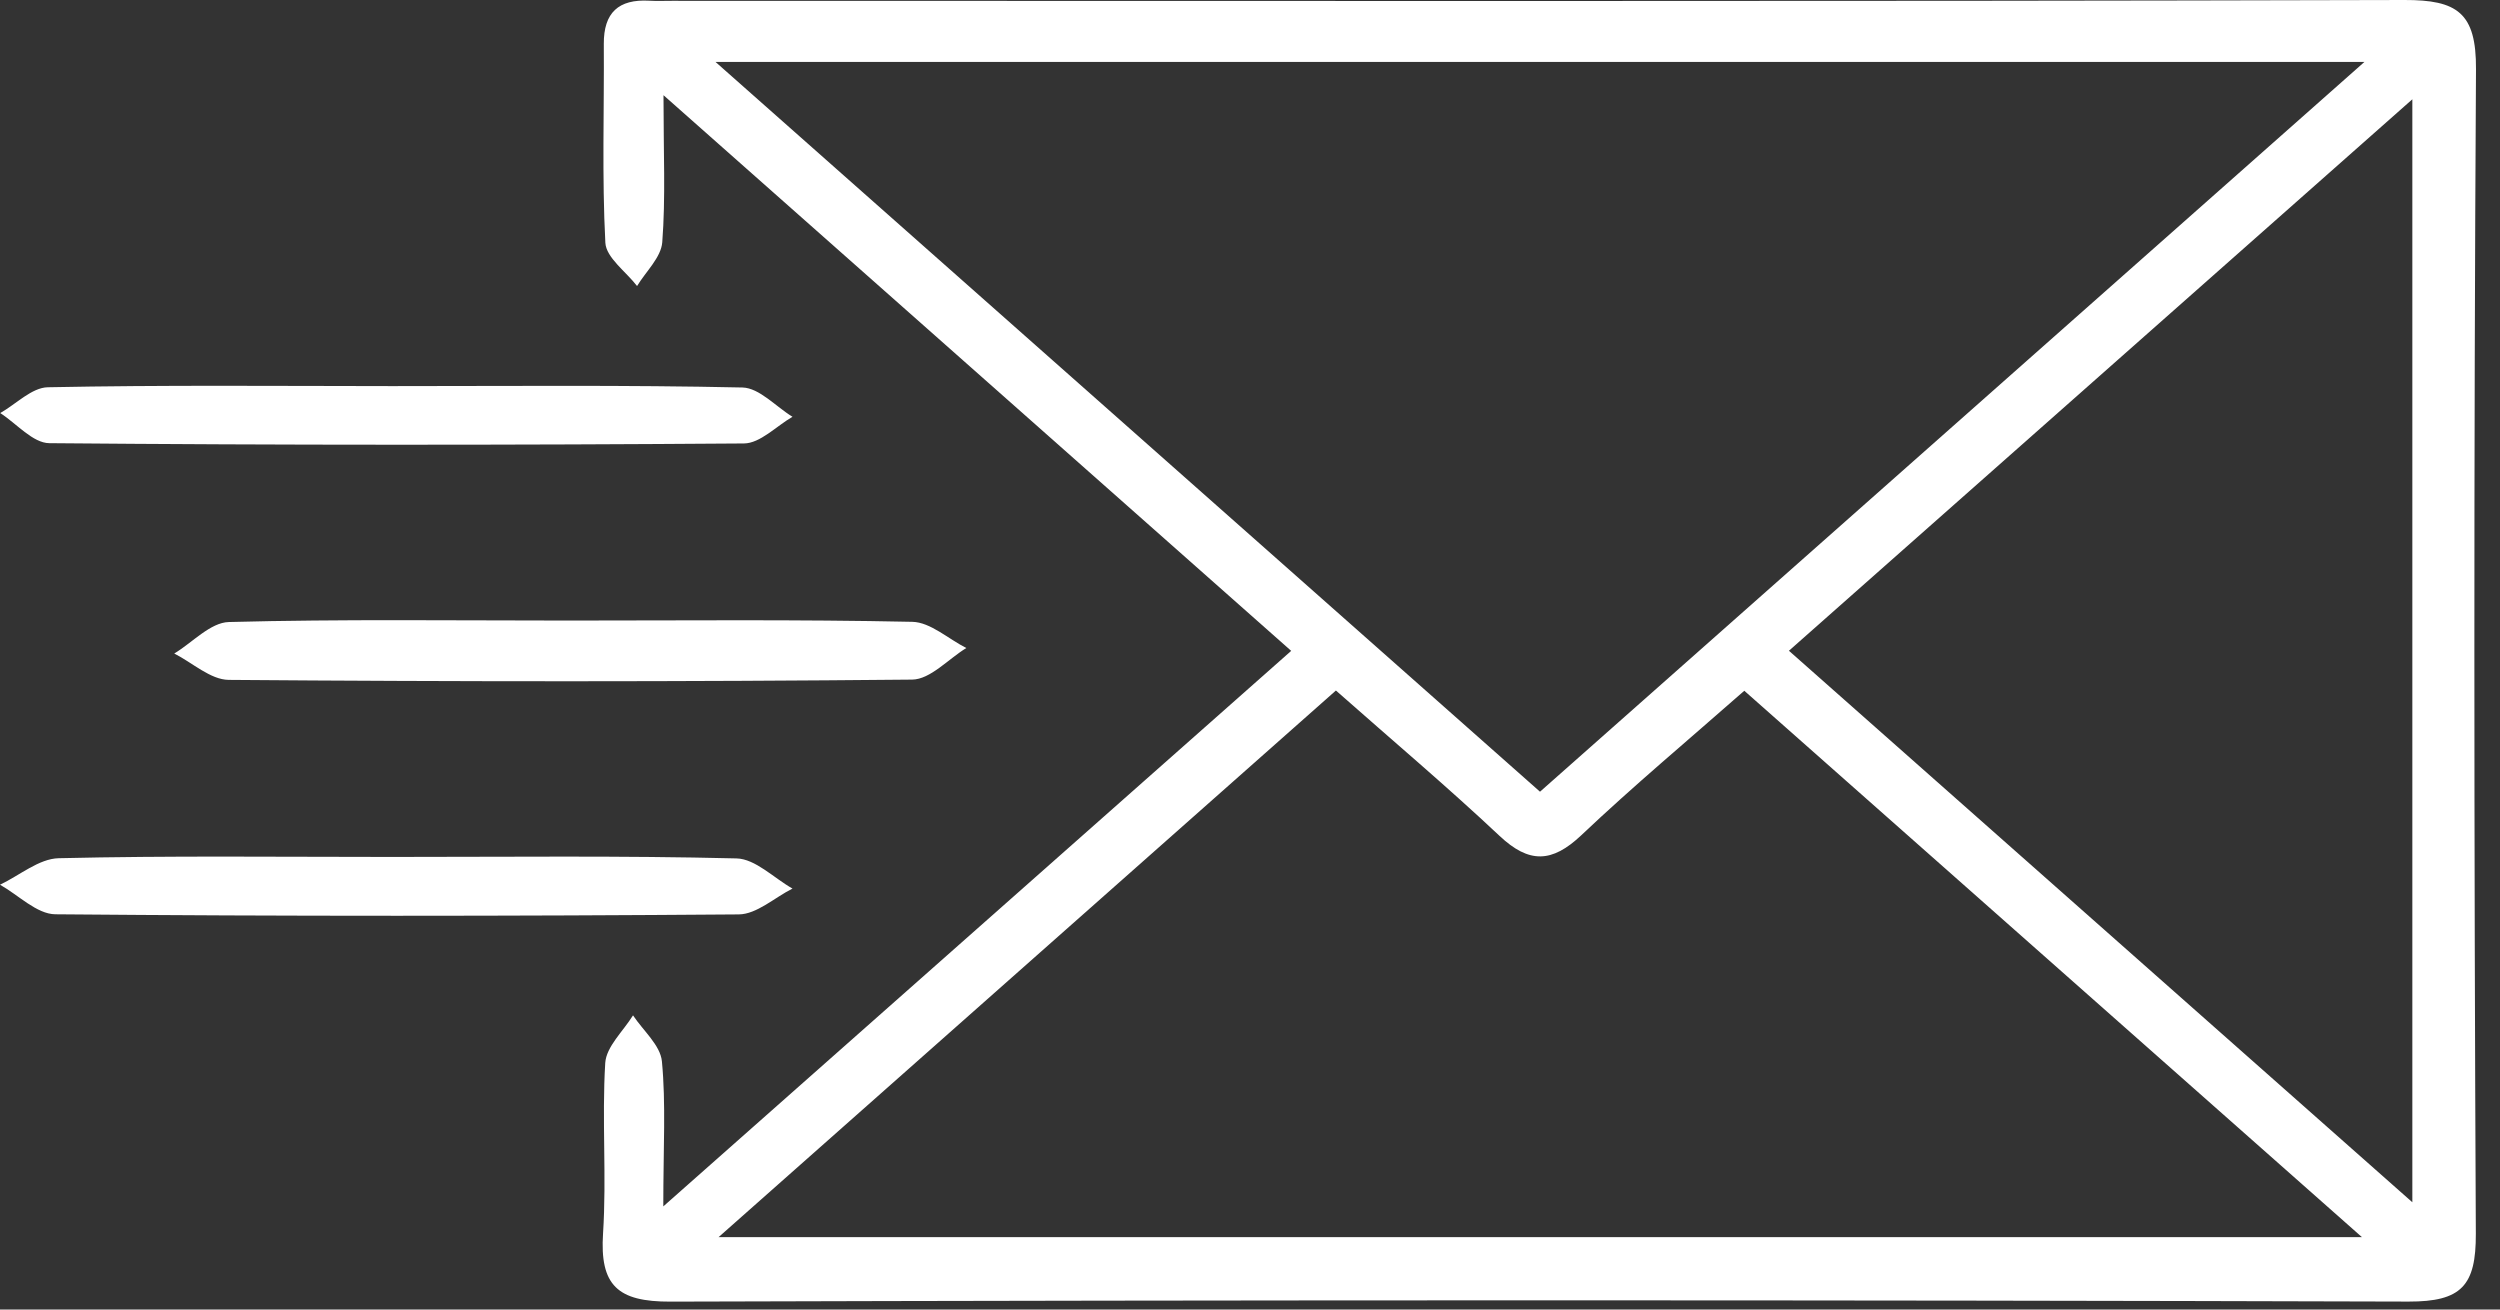 <svg width="63" height="33" viewBox="0 0 63 33" fill="none" xmlns="http://www.w3.org/2000/svg">
<rect x="0" y="0" width="63" height="33" fill="#333333" stroke="none"/>
<path d="M16.713 30.403C22.149 25.595 27.273 21.061 32.538 16.402C27.298 11.765 22.152 7.208 16.72 2.399C16.72 3.861 16.775 4.988 16.689 6.105C16.659 6.488 16.276 6.842 16.054 7.208C15.775 6.845 15.276 6.494 15.255 6.118C15.168 4.453 15.227 2.78 15.216 1.108C15.211 0.317 15.589 -0.025 16.36 0.018C16.55 0.029 16.74 0.021 16.931 0.021C31.484 0.021 46.037 0.04 60.59 2.32493e-05C61.922 -0.003 62.404 0.321 62.395 1.743C62.338 11.525 62.345 21.308 62.391 31.09C62.397 32.398 62.03 32.803 60.696 32.8C46.096 32.757 31.495 32.758 16.895 32.801C15.561 32.806 15.111 32.391 15.197 31.079C15.289 29.653 15.165 28.213 15.252 26.787C15.278 26.374 15.707 25.985 15.952 25.587C16.206 25.971 16.64 26.339 16.68 26.744C16.783 27.821 16.715 28.912 16.715 30.401L16.713 30.403ZM18.031 1.561C25.11 7.827 31.935 13.867 38.808 19.951C45.724 13.83 52.534 7.802 59.583 1.561H18.031ZM43.956 17.407C42.539 18.654 41.156 19.81 39.851 21.046C39.108 21.748 38.533 21.765 37.786 21.062C36.474 19.828 35.094 18.664 33.665 17.401C28.482 21.989 23.373 26.513 18.108 31.176H59.521C54.221 26.488 49.127 21.981 43.956 17.407ZM60.791 30.299V2.502C55.467 7.212 50.326 11.76 45.081 16.399C50.326 21.038 55.467 25.587 60.791 30.297V30.299Z" fill="white"/>
<path d="M14.308 15.638C17.203 15.638 20.096 15.608 22.99 15.67C23.448 15.68 23.897 16.101 24.351 16.33C23.896 16.608 23.444 17.121 22.986 17.126C17.246 17.182 11.505 17.179 5.764 17.133C5.305 17.129 4.849 16.7 4.391 16.469C4.85 16.192 5.303 15.686 5.769 15.675C8.613 15.6 11.462 15.638 14.308 15.638Z" fill="white"/>
<path d="M9.887 9.73C12.828 9.73 15.771 9.7 18.71 9.765C19.136 9.775 19.551 10.247 19.971 10.503C19.564 10.738 19.157 11.172 18.748 11.175C12.914 11.218 7.078 11.22 1.243 11.168C0.828 11.165 0.418 10.674 0.006 10.409C0.405 10.183 0.801 9.767 1.205 9.759C4.098 9.701 6.992 9.728 9.885 9.73H9.887Z" fill="white"/>
<path d="M9.877 21.595C12.772 21.595 15.667 21.56 18.559 21.632C19.036 21.643 19.5 22.126 19.971 22.392C19.519 22.619 19.069 23.04 18.616 23.043C12.876 23.088 7.133 23.091 1.394 23.04C0.927 23.035 0.464 22.555 0 22.295C0.493 22.062 0.982 21.638 1.48 21.627C4.278 21.561 7.078 21.595 9.877 21.595Z" fill="white"/>
</svg>
